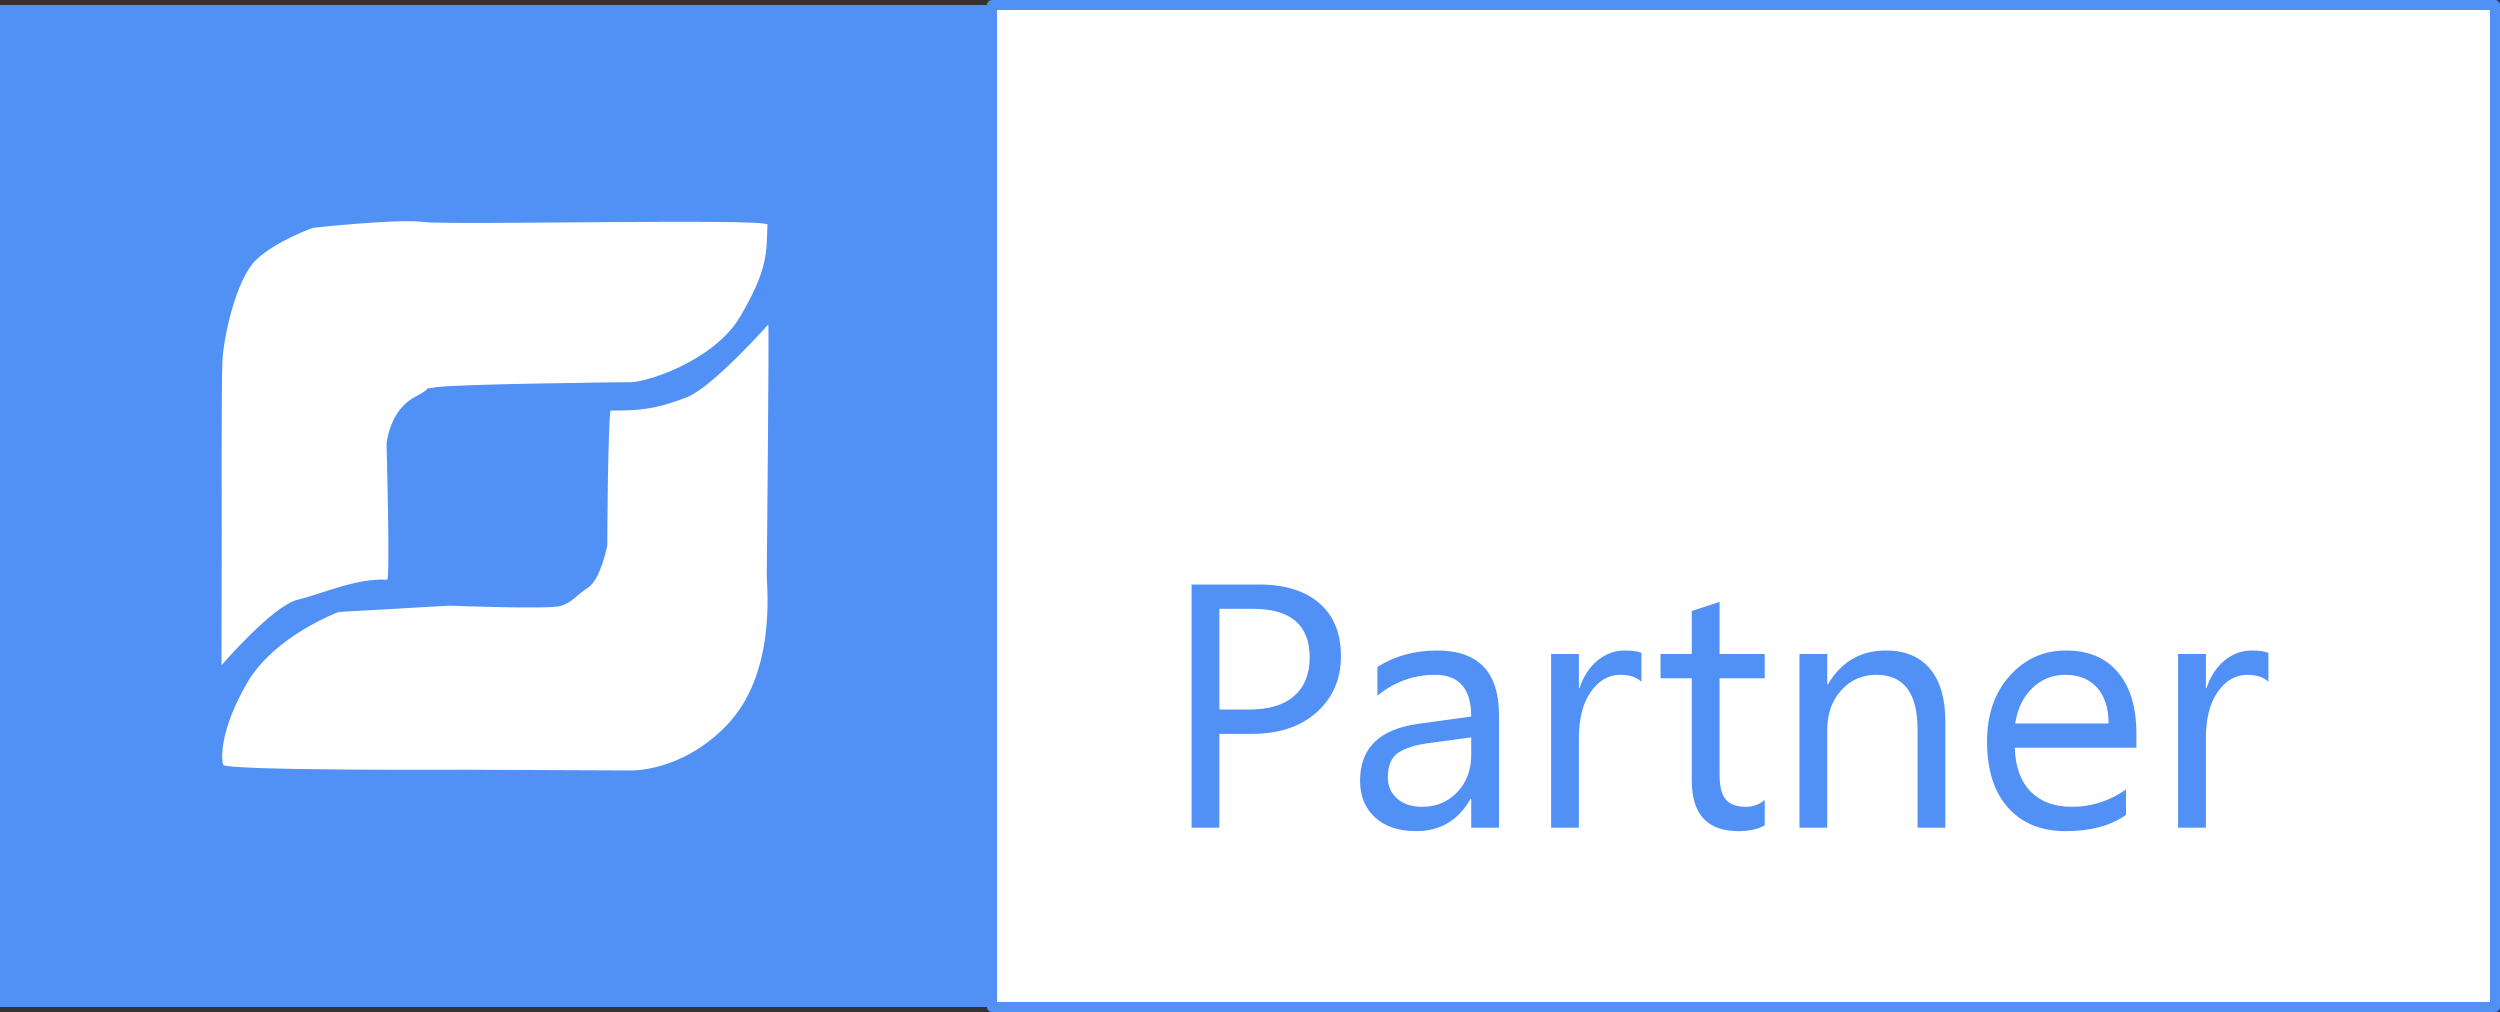 ﻿<?xml version="1.0" encoding="utf-8"?>
<!DOCTYPE svg PUBLIC "-//W3C//DTD SVG 1.1//EN" "http://www.w3.org/Graphics/SVG/1.1/DTD/svg11.dtd">
<svg xmlns="http://www.w3.org/2000/svg" xmlns:xlink="http://www.w3.org/1999/xlink" version="1.1" baseProfile="full" width="249.5" height="101" viewBox="0 0 249.50 101.00" enable-background="new 0 0 249.50 101.00" xml:space="preserve">
	<rect x="0" y="0" width="249.50" height="101.00" fill="#333333" stroke="none"/>
	<rect x="0" y="0.5" fill="#5190F4" fill-opacity="1" stroke-linejoin="round" width="100" height="100"/>
	<g>
		<path fill="#FFFFFF" fill-opacity="1" stroke-width="0.2" stroke-linejoin="round" d="M 76.674,32.384C 76.674,32.384 71.124,38.628 68.575,39.631C 65.068,41.011 63.31,40.957 60.942,40.975C 60.806,40.976 60.69,46.321 60.66,48.35C 60.63,50.38 60.608,54.425 60.608,54.425C 60.608,54.425 59.958,57.812 58.701,58.633C 57.445,59.455 57.112,60.134 55.919,60.481C 54.727,60.828 44.856,60.445 44.856,60.445L 33.812,61.071C 33.812,61.071 27.427,63.42 24.689,68.109C 21.952,72.797 22.062,75.718 22.27,76.325C 22.477,76.932 46.493,76.821 46.493,76.821L 62.854,76.891C 62.854,76.891 67.852,77.135 72.416,72.5C 77.517,67.32 76.524,58.672 76.524,57.414C 76.524,57.06 76.773,32.488 76.674,32.384 Z "/>
		<path fill="#FFFFFF" fill-opacity="1" stroke-width="0.2" stroke-linejoin="round" d="M 22.106,66.392C 22.106,66.392 27.201,60.468 29.677,59.863C 32.153,59.257 35.617,57.662 38.636,57.855C 38.952,57.875 38.576,44.281 38.576,44.281C 38.576,44.281 38.867,40.987 41.337,39.66C 43.807,38.333 41.647,38.981 43.494,38.651C 45.34,38.321 62.611,38.144 62.611,38.144C 64.101,38.335 71.254,36.115 73.913,31.529C 76.698,26.726 76.472,25.266 76.595,22.425C 76.623,21.759 44.993,22.495 42.285,22.155C 39.576,21.815 31.241,22.736 31.241,22.736C 31.241,22.736 27.598,24.004 25.583,25.914C 23.568,27.823 22.315,33.588 22.199,36.024C 22.082,38.46 22.128,53.306 22.128,53.306L 22.106,66.392 Z "/>
	</g>
	<rect x="99" y="0.5" fill="#FFFFFF" fill-opacity="1" stroke-linejoin="round" stroke="#5190F4" stroke-opacity="1" width="150" height="100"/>
	<g>
		<path fill="#5190F4" fill-opacity="1" stroke-linejoin="round" d="M 121.693,73.24L 121.693,82.6L 118.92,82.6L 118.92,58.333L 125.615,58.333C 128.222,58.333 130.243,58.957 131.676,60.205C 133.11,61.452 133.827,63.212 133.827,65.483C 133.827,67.758 133.025,69.62 131.422,71.068C 129.818,72.516 127.653,73.24 124.927,73.24L 121.693,73.24 Z M 121.693,60.76L 121.693,70.813L 124.667,70.813C 126.632,70.813 128.129,70.36 129.16,69.454C 130.191,68.547 130.707,67.267 130.707,65.613C 130.707,62.378 128.813,60.76 125.025,60.76L 121.693,60.76 Z "/>
		<path fill="#5190F4" fill-opacity="1" stroke-linejoin="round" d="M 149.6,82.6L 146.827,82.6L 146.827,79.74L 146.756,79.74C 145.532,81.878 143.727,82.947 141.34,82.947C 139.585,82.947 138.211,82.488 137.22,81.571C 136.229,80.654 135.733,79.435 135.733,77.915C 135.733,74.661 137.671,72.769 141.545,72.238L 146.827,71.507C 146.827,68.733 145.619,67.347 143.203,67.347C 141.083,67.347 139.171,68.04 137.467,69.427L 137.467,66.561C 139.189,65.467 141.173,64.92 143.42,64.92C 147.54,64.92 149.6,67.069 149.6,71.366L 149.6,82.6 Z M 146.827,73.587L 142.52,74.172C 141.195,74.352 140.195,74.674 139.52,75.138C 138.844,75.603 138.507,76.423 138.507,77.6C 138.507,78.46 138.818,79.161 139.441,79.705C 140.064,80.248 140.892,80.52 141.925,80.52C 143.344,80.52 144.516,80.031 145.44,79.052C 146.364,78.073 146.827,76.835 146.827,75.336L 146.827,73.587 Z "/>
		<path fill="#5190F4" fill-opacity="1" stroke-linejoin="round" d="M 163.813,68.04C 163.329,67.578 162.633,67.347 161.723,67.347C 160.542,67.347 159.555,67.912 158.762,69.042C 157.97,70.172 157.573,71.713 157.573,73.662L 157.573,82.6L 154.8,82.6L 154.8,65.267L 157.573,65.267L 157.573,68.663L 157.638,68.663C 158.032,67.486 158.634,66.567 159.445,65.909C 160.255,65.249 161.161,64.92 162.161,64.92C 162.88,64.92 163.431,64.999 163.813,65.158L 163.813,68.04 Z "/>
		<path fill="#5190F4" fill-opacity="1" stroke-linejoin="round" d="M 176.12,82.367C 175.452,82.753 174.573,82.947 173.482,82.947C 170.387,82.947 168.84,81.264 168.84,77.898L 168.84,67.693L 165.72,67.693L 165.72,65.267L 168.84,65.267L 168.84,60.977L 171.613,60.067L 171.613,65.267L 176.12,65.267L 176.12,67.693L 171.613,67.693L 171.613,77.33C 171.613,78.478 171.817,79.297 172.225,79.786C 172.633,80.275 173.309,80.52 174.251,80.52C 174.973,80.52 175.596,80.289 176.12,79.827L 176.12,82.367 Z "/>
		<path fill="#5190F4" fill-opacity="1" stroke-linejoin="round" d="M 194.147,82.6L 191.373,82.6L 191.373,72.812C 191.373,69.168 190.003,67.347 187.262,67.347C 185.847,67.347 184.676,67.863 183.749,68.896C 182.823,69.929 182.36,71.234 182.36,72.812L 182.36,82.6L 179.587,82.6L 179.587,65.267L 182.36,65.267L 182.36,68.295L 182.43,68.295C 183.759,66.045 185.682,64.92 188.199,64.92C 190.124,64.92 191.596,65.53 192.616,66.751C 193.637,67.971 194.147,69.734 194.147,72.037L 194.147,82.6 Z "/>
		<path fill="#5190F4" fill-opacity="1" stroke-linejoin="round" d="M 213.213,74.627L 201.08,74.627C 201.127,76.508 201.649,77.961 202.645,78.984C 203.642,80.008 205.014,80.52 206.762,80.52C 208.727,80.52 210.53,79.942 212.173,78.787L 212.173,81.327C 210.657,82.407 208.649,82.947 206.15,82.947C 203.709,82.947 201.791,82.165 200.397,80.601C 199.004,79.038 198.307,76.837 198.307,73.998C 198.307,71.319 199.061,69.136 200.568,67.45C 202.076,65.763 203.949,64.92 206.188,64.92C 208.423,64.92 210.153,65.648 211.377,67.106C 212.601,68.563 213.213,70.588 213.213,73.18L 213.213,74.627 Z M 210.44,72.2C 210.429,70.669 210.045,69.477 209.286,68.625C 208.528,67.773 207.473,67.347 206.123,67.347C 204.819,67.347 203.712,67.794 202.802,68.69C 201.892,69.585 201.331,70.755 201.118,72.2L 210.44,72.2 Z "/>
		<path fill="#5190F4" fill-opacity="1" stroke-linejoin="round" d="M 226.387,68.04C 225.903,67.578 225.206,67.347 224.296,67.347C 223.115,67.347 222.128,67.912 221.336,69.042C 220.543,70.172 220.147,71.713 220.147,73.662L 220.147,82.6L 217.373,82.6L 217.373,65.267L 220.147,65.267L 220.147,68.663L 220.212,68.663C 220.605,67.486 221.207,66.567 222.018,65.909C 222.829,65.249 223.734,64.92 224.735,64.92C 225.453,64.92 226.004,64.999 226.387,65.158L 226.387,68.04 Z "/>
	</g>
</svg>
